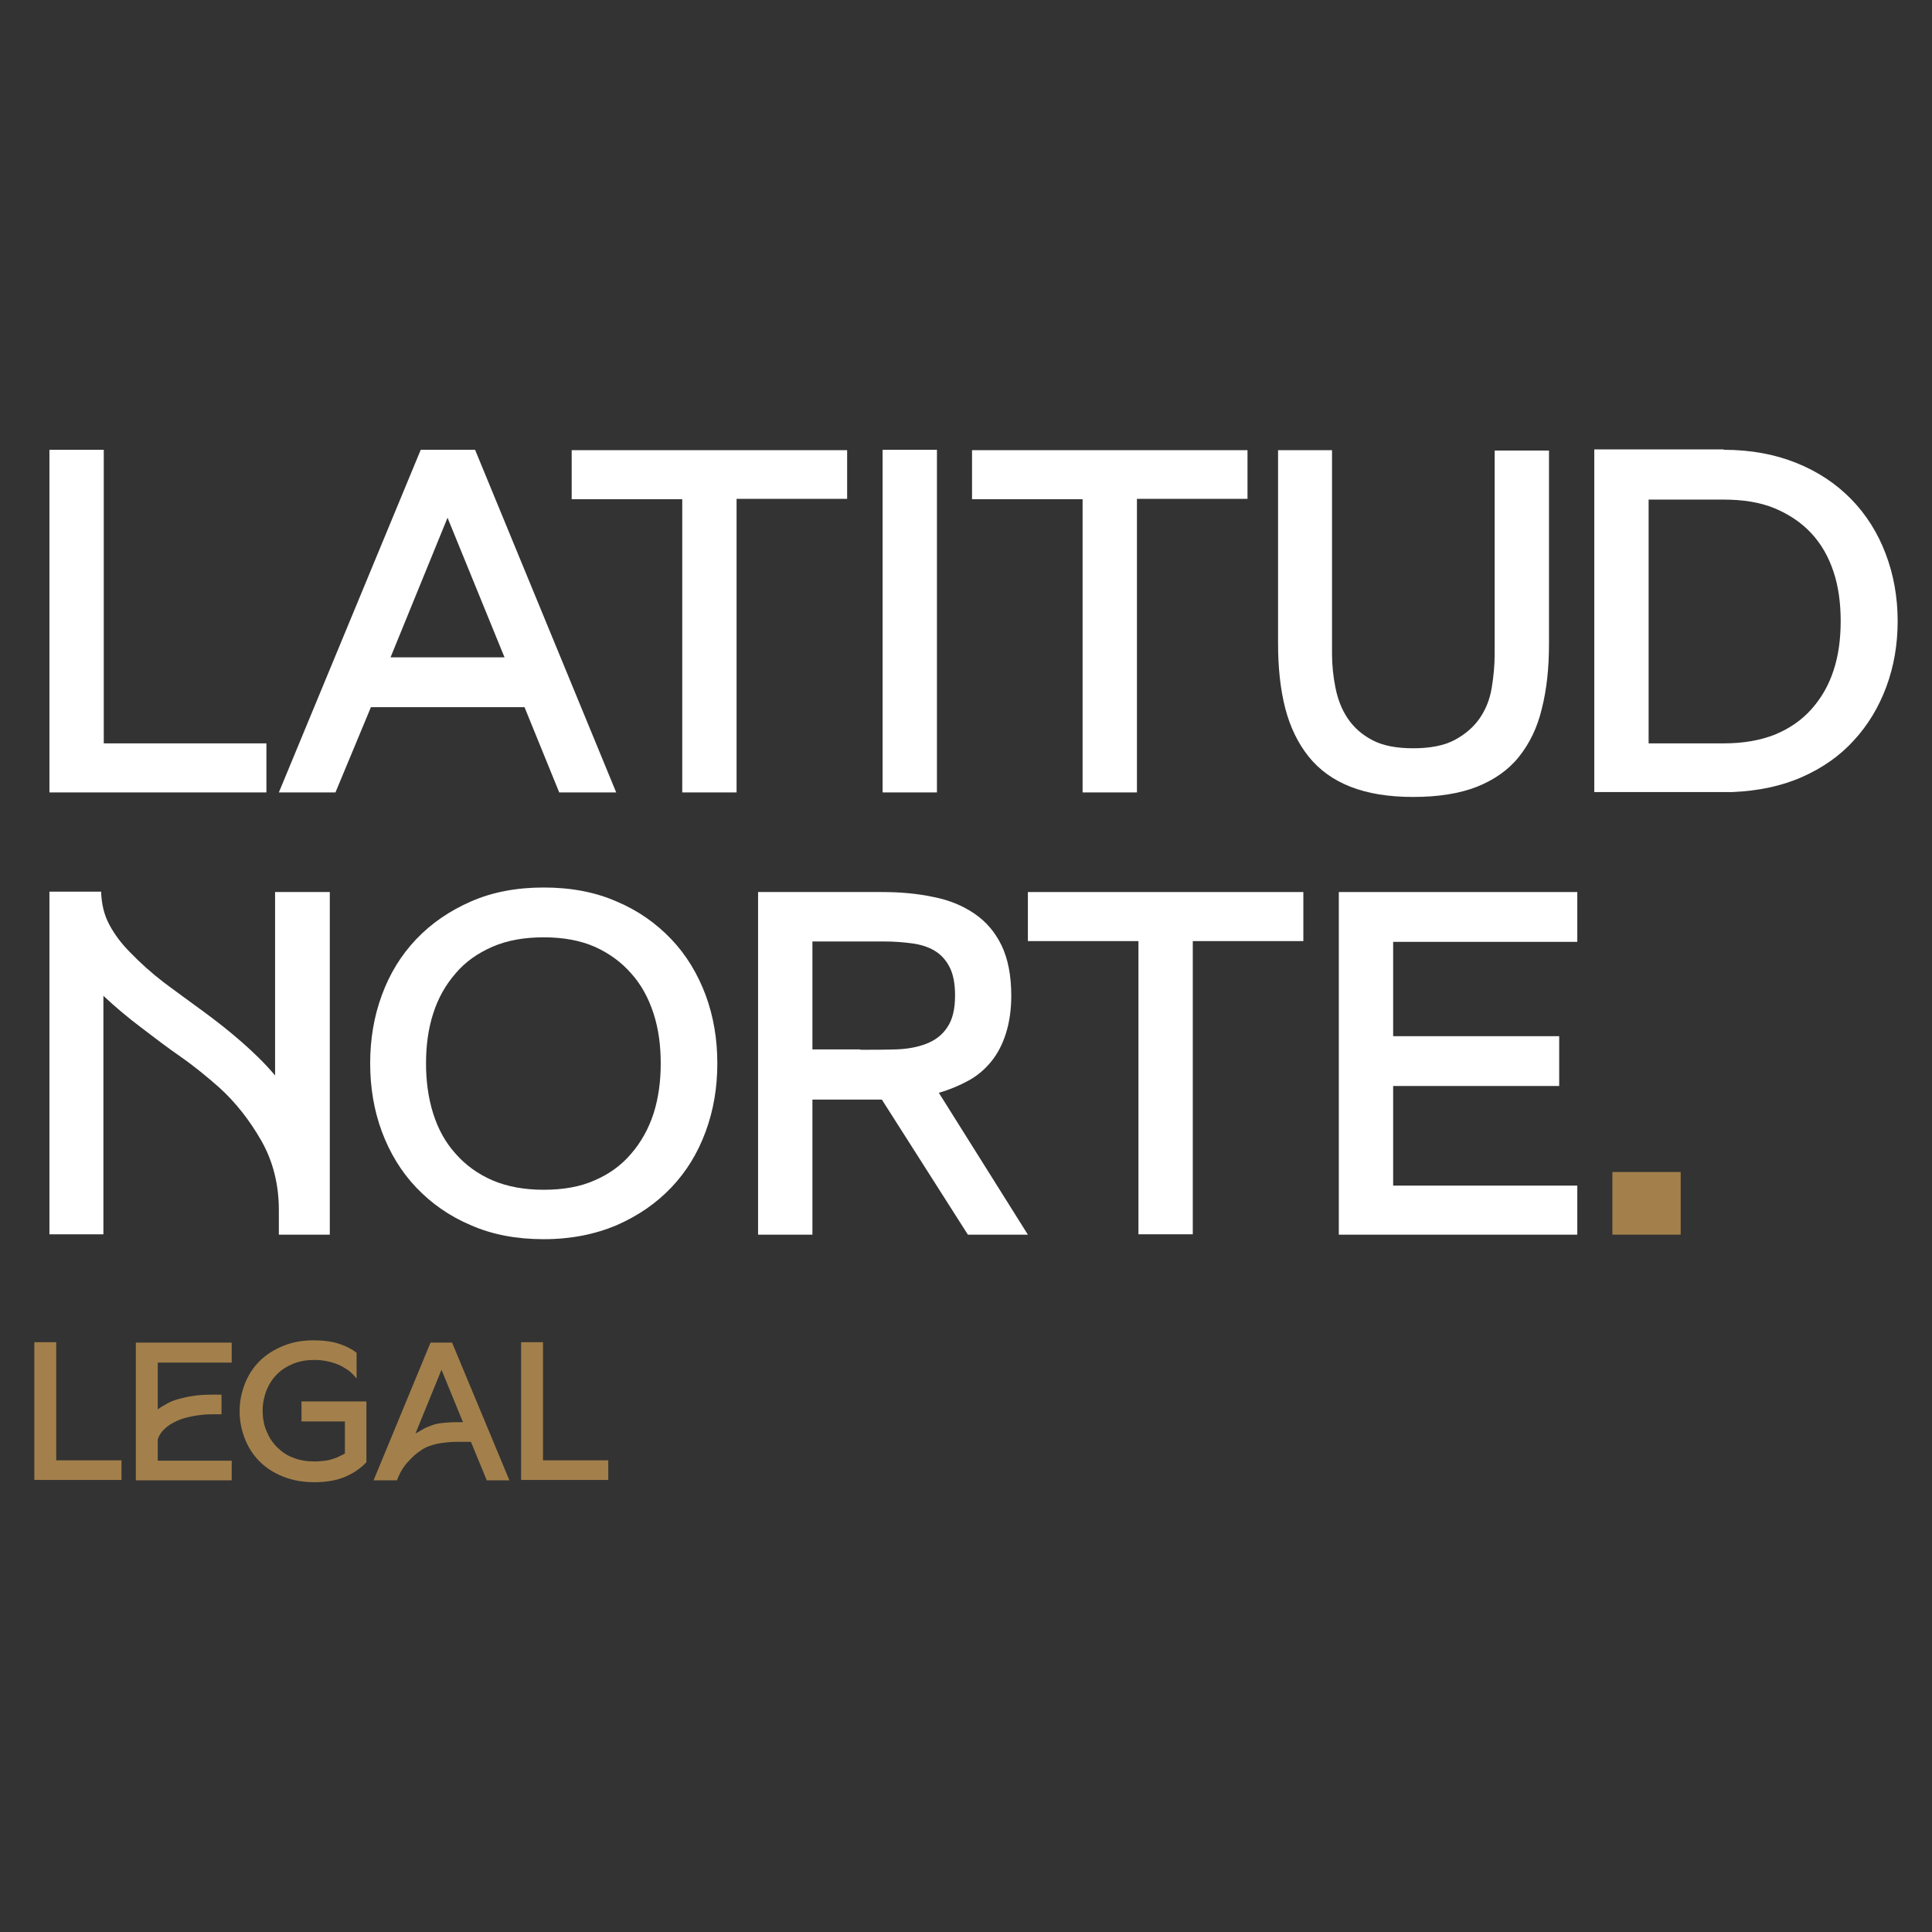 <?xml version="1.0" encoding="utf-8"?>
<!-- Generator: Adobe Illustrator 28.4.1, SVG Export Plug-In . SVG Version: 6.00 Build 0)  -->
<svg version="1.1" id="Layer_1" xmlns="http://www.w3.org/2000/svg" xmlns:xlink="http://www.w3.org/1999/xlink" x="0px" y="0px"
	 viewBox="0 0 512 512" style="enable-background:new 0 0 512 512;" xml:space="preserve">
<rect x="0" y="0" width="512" height="512" fill="#333333" stroke="none"/>
<style type="text/css">
	.st0{fill:#FFFFFF;}
	.st1{fill:#A3804B;}
</style>
<g>
	<g>
		<path class="st0" d="M70.6,197v13H13.1v-90.8h14.4V197H70.6z"/>
		<path class="st0" d="M163.3,210h-15.1l-9.2-22.6H98.3L88.9,210H73.9l37.6-90.8h14.4L163.3,210z M133.7,174.2l-15.1-37l-15.1,37
			H133.7z"/>
		<path class="st0" d="M224.5,119.2v13h-29.3V210h-14.4v-77.7h-29.3v-13H224.5z"/>
		<path class="st0" d="M233.9,210v-90.8h14.4V210H233.9z"/>
		<path class="st0" d="M330.6,119.2v13h-29.3V210h-14.4v-77.7h-29.3v-13H330.6z"/>
		<path class="st0" d="M410.5,119.2v51.4c0,6.4-0.6,12.1-1.9,17.2c-1.2,5.1-3.3,9.3-6.1,12.8c-2.8,3.5-6.6,6.1-11.1,7.9
			c-4.6,1.8-10.2,2.7-16.9,2.7c-6.5,0-12-0.9-16.6-2.7s-8.3-4.5-11.1-8c-2.8-3.5-4.9-7.8-6.2-12.8c-1.3-5.1-1.9-10.8-1.9-17.2v-51.2
			H353v54c0,2.9,0.3,5.9,0.9,8.9c0.6,3,1.6,5.7,3.2,8.1c1.6,2.4,3.7,4.3,6.5,5.8c2.8,1.5,6.4,2.2,10.9,2.2c4.5,0,8.2-0.7,11-2.2
			s5-3.4,6.6-5.7c1.6-2.3,2.7-5,3.2-8c0.5-3,0.8-6,0.8-9v-54H410.5z"/>
		<path class="st0" d="M456.8,119.2c7.2,0,13.6,1.2,19.3,3.5c5.7,2.3,10.5,5.5,14.5,9.6c4,4.1,7,8.9,9.1,14.4
			c2.1,5.5,3.2,11.5,3.2,17.9c0,6.2-1,12-3,17.4c-2,5.4-4.9,10.2-8.6,14.2c-3.7,4.1-8.3,7.3-13.7,9.7c-5.4,2.4-11.6,3.7-18.4,4
			h-36.7v-90.8H456.8z M456.8,197c5.2,0,9.7-0.8,13.5-2.3c3.9-1.6,7.1-3.8,9.7-6.7c2.6-2.9,4.6-6.3,5.9-10.3
			c1.3-3.9,1.9-8.3,1.9-13.1s-0.6-9.2-1.9-13.1c-1.3-3.9-3.2-7.3-5.9-10.2c-2.6-2.8-5.9-5-9.7-6.6c-3.9-1.6-8.4-2.3-13.5-2.3h-19.9
			V197H456.8z"/>
		<path class="st0" d="M87.4,236.4v90.8H73.9v-6.5c0-6.9-1.6-13.1-4.7-18.5c-3.1-5.4-6.8-10.1-11.1-14c-3.3-2.9-6.7-5.7-10.3-8.2
			c-3.6-2.5-7-5.1-10.4-7.7c-3.6-2.7-6.9-5.5-10-8.4v63.2H13.1v-90.8h13.7c0.1,3.3,0.8,6.2,2.2,8.8c1.4,2.6,3.2,5,5.5,7.3
			c2.7,2.8,5.7,5.5,9.1,8.1c3.4,2.5,6.9,5.1,10.5,7.7c3.4,2.5,6.7,5.1,9.9,7.9c3.2,2.8,6.2,5.7,8.9,8.9v-48.6H87.4z"/>
		<path class="st0" d="M144.1,235.2c7.2,0,13.6,1.2,19.3,3.7c5.7,2.4,10.5,5.8,14.5,10c4,4.2,7,9.2,9.1,14.8
			c2.1,5.7,3.1,11.7,3.1,18.1s-1,12.4-3.1,18.1c-2.1,5.7-5.1,10.6-9.1,14.8c-4,4.2-8.8,7.5-14.5,10c-5.7,2.4-12.1,3.7-19.3,3.7
			s-13.6-1.2-19.3-3.7c-5.7-2.4-10.5-5.8-14.5-10c-4-4.2-7-9.2-9.1-14.8c-2.1-5.7-3.1-11.7-3.1-18.1s1-12.4,3.1-18.1
			c2.1-5.7,5.1-10.6,9.1-14.8c4-4.2,8.8-7.5,14.5-10C130.5,236.4,136.9,235.2,144.1,235.2z M144.1,315.3c5.2,0,9.7-0.8,13.5-2.5
			c3.9-1.7,7.1-4,9.7-7.1c2.6-3,4.6-6.6,5.9-10.6c1.3-4.1,1.9-8.5,1.9-13.3s-0.6-9.2-1.9-13.2c-1.3-4-3.2-7.6-5.9-10.6
			c-2.6-3-5.9-5.4-9.7-7.1c-3.9-1.7-8.4-2.5-13.5-2.5c-5.2,0-9.7,0.8-13.6,2.5c-3.9,1.7-7.2,4-9.8,7.1c-2.6,3-4.6,6.5-5.9,10.6
			c-1.3,4-1.9,8.5-1.9,13.2s0.6,9.2,1.9,13.3c1.3,4.1,3.2,7.6,5.9,10.6c2.6,3,5.9,5.4,9.8,7.1C134.5,314.5,139,315.3,144.1,315.3z"
			/>
		<path class="st0" d="M272.4,327.2h-15.9l-22.8-35.8h-18.4v35.8h-14.4v-90.8h32.8c4.9,0,9.4,0.4,13.6,1.3c4.2,0.8,7.8,2.3,10.9,4.4
			c3.1,2.1,5.5,4.9,7.2,8.4c1.7,3.5,2.6,8,2.6,13.4c0,3.7-0.5,7-1.4,9.9c-0.9,2.9-2.2,5.4-3.9,7.5c-1.7,2.1-3.7,3.8-6.1,5.1
			c-2.4,1.3-5,2.4-7.8,3.2L272.4,327.2z M228,278.2c3.3,0,6.4,0,9.5-0.1c3-0.1,5.7-0.6,8-1.5c2.3-0.9,4.2-2.3,5.5-4.3
			c1.4-2,2.1-4.8,2.1-8.5c0-3.2-0.5-5.7-1.5-7.6c-1-1.9-2.3-3.3-4-4.3c-1.7-1-3.7-1.6-5.9-1.9c-2.3-0.3-4.7-0.5-7.3-0.5h-19.1v28.6
			H228z"/>
		<path class="st0" d="M345.4,236.4v13h-29.3v77.7h-14.4v-77.7h-29.3v-13H345.4z"/>
		<path class="st0" d="M369.2,249.6v25h44v13.2h-44v26.4H418v13h-63.2v-90.8H418v13.2H369.2z"/>
		<path class="st1" d="M427.3,327.2v-16.6h18.1v16.6H427.3z"/>
	</g>
	<g>
		<g>
			<path class="st1" d="M32.2,387v5.2H9.1v-36.5h5.8V387H32.2z"/>
			<path class="st1" d="M41.8,361.1v12.4c0.8-0.6,1.7-1.1,2.6-1.6c0.9-0.5,2-0.9,3.1-1.2c1.2-0.3,2.4-0.6,3.9-0.8
				c1.4-0.2,3-0.3,4.7-0.3h2.6v5.2h-2.6c-1.8,0-3.4,0.2-5,0.5c-1.6,0.3-3.1,0.7-4.3,1.3c-1.3,0.6-2.3,1.2-3.2,2.1
				c-0.9,0.8-1.5,1.8-1.8,2.8v5.6h19.6v5.2H36v-36.5h25.4v5.3H41.8z"/>
			<path class="st1" d="M97.1,371.6v15.9c-1.4,1.5-3.2,2.8-5.5,3.8c-2.3,1-5,1.5-8.3,1.5c-3.1,0-5.8-0.5-8.3-1.5
				c-2.5-1-4.5-2.3-6.2-4c-1.7-1.7-3-3.7-3.9-6s-1.4-4.7-1.4-7.3c0-2.6,0.5-5,1.4-7.3c0.9-2.3,2.2-4.3,3.9-6c1.7-1.7,3.8-3,6.2-4
				c2.4-1,5.1-1.5,8-1.5c2.7,0,5.1,0.3,7.1,1c2,0.7,3.4,1.5,4.4,2.3v6.8c-0.4-0.5-0.9-1-1.5-1.6c-0.7-0.6-1.5-1.1-2.4-1.6
				c-0.9-0.5-2-0.9-3.2-1.2c-1.2-0.3-2.5-0.5-4-0.5c-2.1,0-4,0.3-5.7,1c-1.7,0.7-3.1,1.6-4.3,2.8c-1.2,1.2-2.1,2.6-2.8,4.3
				c-0.6,1.6-1,3.4-1,5.3s0.3,3.7,1,5.4s1.6,3.1,2.8,4.3c1.2,1.2,2.6,2.2,4.3,2.8c1.7,0.7,3.6,1,5.7,1c1,0,2-0.1,2.8-0.2
				c0.8-0.1,1.5-0.3,2.1-0.5c0.6-0.2,1.2-0.4,1.7-0.7c0.5-0.2,1-0.5,1.4-0.7v-8.5H79.9v-5.3H97.1z"/>
			<path class="st1" d="M135,392.3H129l-4.2-10.2h-3.7c-1.8,0-3.5,0.2-5.2,0.5c-1.7,0.4-3.2,0.9-4.4,1.8c-1.1,0.7-2.1,1.6-3.2,2.8
				c-1.1,1.1-2,2.5-2.7,4.1l-0.4,1H99l15.1-36.5h5.7L135,392.3z M122.7,376.9L117,363l-6.9,16.9c0.7-0.4,1.4-0.8,2.1-1.2
				s1.5-0.7,2.3-1c0.8-0.3,1.8-0.5,2.8-0.6c1-0.1,2.3-0.2,3.6-0.2H122.7z"/>
			<path class="st1" d="M161.2,387v5.2h-23.1v-36.5h5.8V387H161.2z"/>
		</g>
	</g>
</g>
</svg>
